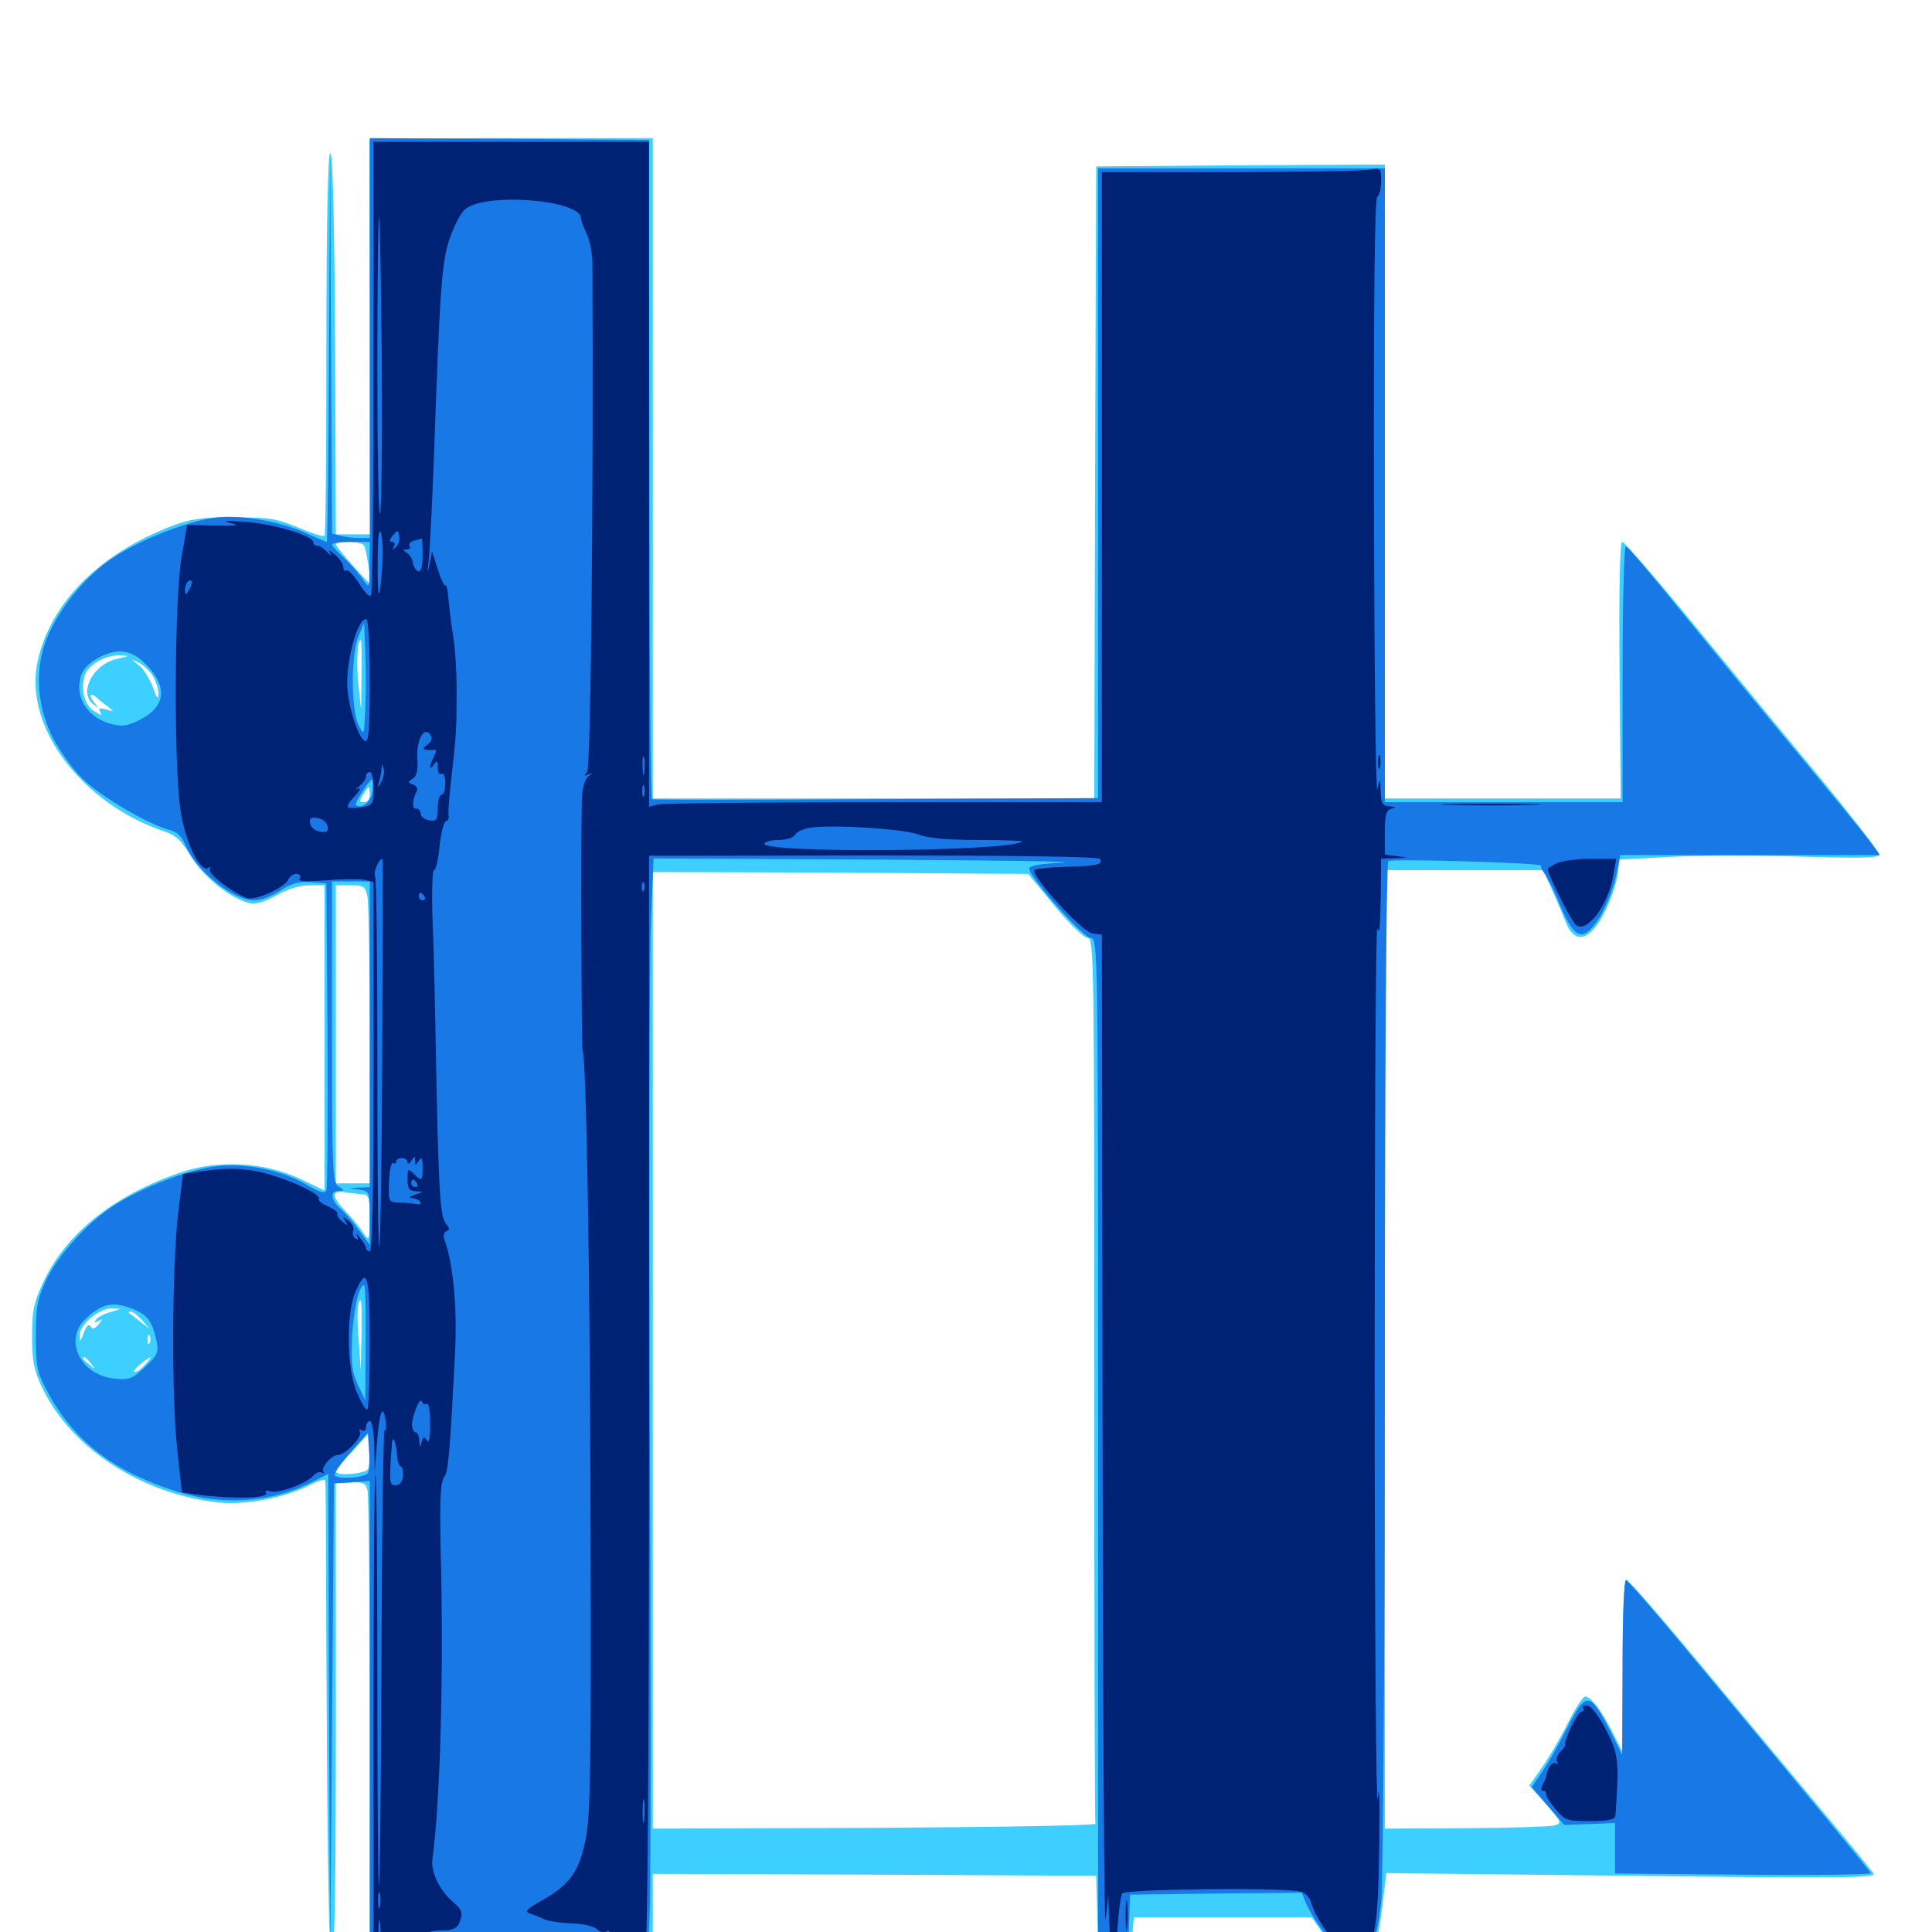<svg xmlns="http://www.w3.org/2000/svg" viewBox="0 -1000 1000 1000">
	<path fill="#3ccfff" d="M191.211 -927.148C191.211 -926.172 191.211 -880.078 191.406 -824.609L191.602 -723.438H182.812H173.828L173.438 -822.656C173.047 -887.891 172.266 -921.289 170.898 -920.703C169.727 -920.117 168.945 -885.156 168.945 -821.68C168.945 -767.773 168.555 -723.242 167.969 -722.656C167.188 -722.07 161.133 -724.023 154.297 -726.953C143.164 -731.641 139.062 -732.227 121.094 -732.227C104.297 -732.227 98.438 -731.445 88.867 -727.734C50.977 -713.086 26.367 -688.086 19.531 -658.008C11.914 -624.023 42.188 -583.789 85.938 -569.336C91.016 -567.578 94.336 -564.453 98.633 -557.031C104.688 -546.68 118.945 -535.156 128.711 -532.617C132.227 -531.836 136.328 -532.812 142.969 -536.523C148.828 -539.844 155.273 -541.797 160.156 -541.797H167.969V-462.891V-383.789L154.883 -390.039C136.719 -398.438 113.477 -399.805 94.141 -393.359C59.766 -381.836 34.766 -362.109 22.852 -337.305C17.383 -325.781 16.602 -321.875 16.602 -308.398C16.602 -295.703 17.578 -290.82 21.68 -282.031C36.523 -250.391 73.633 -226.367 113.672 -222.266C127.539 -220.898 147.461 -224.805 160.156 -231.25C164.453 -233.398 168.164 -234.57 168.359 -233.789C168.555 -232.812 168.75 -212.109 168.75 -187.305C169.336 -35.547 170.117 12.891 171.875 12.891C173.242 12.891 173.828 -29.297 173.828 -109.766V-232.227L181.445 -232.617C187.891 -233.008 189.258 -232.422 190.234 -228.711C190.82 -226.367 191.406 -170.117 191.406 -103.906V16.797H264.648H337.891V-6.641V-30.078L452.734 -29.688L567.383 -29.102L567.969 -7.031L568.555 15.039L576.758 14.453L584.961 13.867L585.938 3.125L586.914 -7.617H633.008H678.906L685.742 2.148C691.797 10.938 693.359 11.914 700.586 12.5C710.938 13.281 712.5 10.742 715.43 -12.891L717.578 -30.469L844.531 -29.102C952.539 -27.734 971.094 -27.93 969.727 -30.273C968.75 -31.836 957.422 -45.703 944.336 -61.328C931.25 -76.953 903.32 -110.547 882.031 -136.133C860.938 -161.523 842.773 -182.422 841.797 -182.422C840.625 -182.422 839.844 -165.43 839.844 -138.086L839.648 -93.555L834.375 -103.906C828.516 -115.234 823.438 -121.875 820.312 -121.875C819.336 -121.875 815.234 -115.43 811.328 -107.812C807.422 -100 801.367 -89.648 797.852 -84.766L791.602 -75.781L800.195 -66.211C808.398 -56.641 808.594 -56.445 804.297 -55.078C801.758 -54.492 781.055 -53.906 758.398 -53.711L716.797 -53.516V-301.562V-549.609H757.617H798.633L803.32 -539.453C805.859 -533.789 808.984 -526.367 810.352 -522.852C815.234 -510.547 823.242 -512.891 831.055 -528.906C833.984 -534.766 836.719 -543.164 837.305 -547.266L838.281 -555.078L864.062 -556.445C878.125 -557.227 908.398 -557.227 931.25 -556.641C964.258 -555.664 972.656 -555.859 972.656 -557.812C972.656 -559.18 958.398 -577.539 941.211 -598.438C923.828 -619.336 894.336 -655.273 875.586 -678.125C857.031 -700.781 840.82 -719.531 839.648 -719.531C838.477 -719.531 837.891 -696.094 838.281 -653.125L838.867 -586.719H777.93H716.797V-750.781V-914.844L642.188 -914.453L567.383 -913.867L566.797 -750.391L566.406 -586.719H452.148H337.891V-757.617V-928.516H264.648C224.414 -928.516 191.406 -927.93 191.211 -927.148ZM188.281 -717.773C189.062 -716.797 190.039 -711.719 190.82 -706.445L191.992 -697.07L183.008 -706.836C178.125 -712.305 174.023 -717.188 173.828 -718.164C173.828 -720.117 187.109 -719.922 188.281 -717.773ZM187.109 -650.781L186.914 -632.617L185.547 -645.312C184.375 -656.836 184.961 -668.75 186.719 -668.75C187.109 -668.75 187.305 -660.547 187.109 -650.781ZM60.547 -658.984C48.047 -656.055 40.43 -641.406 48.438 -635.352C51.172 -633.203 51.367 -633.203 49.414 -635.547C48.047 -637.109 46.875 -639.062 46.875 -639.844C46.875 -640.82 48.047 -640.625 49.414 -639.453C50.586 -638.281 53.516 -635.938 55.664 -634.375C59.375 -631.445 59.375 -631.445 54.883 -632.812C51.367 -633.789 50.586 -633.398 51.953 -631.445C53.125 -629.492 52.148 -629.688 48.828 -631.836C43.75 -635.156 41.797 -642.383 43.75 -650C45.117 -655.469 54.102 -660.938 61.523 -660.742C67.383 -660.547 67.383 -660.547 60.547 -658.984ZM78.906 -650.391C80.664 -647.656 82.031 -643.359 82.031 -641.016C81.836 -637.695 81.055 -638.672 79.102 -644.336C77.539 -648.438 74.414 -653.711 71.875 -655.664C67.773 -658.789 67.773 -658.984 71.484 -657.227C73.828 -656.055 77.148 -653.125 78.906 -650.391ZM63.867 -626.562C64.648 -627.148 63.477 -627.734 61.328 -627.539C59.18 -627.539 58.594 -626.953 60.156 -626.367C61.523 -625.781 63.281 -625.977 63.867 -626.562ZM191.406 -588.672C191.406 -586.523 190.039 -584.766 188.477 -584.766C185.938 -584.766 185.938 -585.352 187.891 -588.672C189.258 -590.82 190.625 -592.578 190.82 -592.578C191.211 -592.578 191.406 -590.82 191.406 -588.672ZM501.953 -547.852L532.227 -547.656L545.898 -531.055C553.516 -521.875 561.133 -514.453 563.086 -514.453C566.211 -514.453 566.406 -502.344 566.406 -285.938C566.406 -160.352 566.602 -56.836 566.992 -56.055C567.188 -55.078 515.82 -54.297 452.734 -53.906L337.891 -53.516V-300.977V-548.633L404.883 -548.438C441.602 -548.242 485.352 -548.047 501.953 -547.852ZM190.234 -535.742C190.82 -532.422 191.406 -497.656 191.406 -458.594V-387.5H182.617H173.828V-464.648V-541.797H181.445C188.281 -541.797 189.062 -541.211 190.234 -535.742ZM188.086 -381.836C190.82 -381.641 191.406 -379.688 191.211 -369.531C191.211 -357.422 191.211 -357.227 187.891 -362.109C186.133 -364.844 181.836 -369.922 178.32 -373.633C171.289 -381.055 171.484 -384.18 179.297 -382.812C182.227 -382.422 186.133 -381.836 188.086 -381.836ZM187.109 -308.984L186.719 -290.82L185.742 -305.469C184.57 -319.141 184.961 -326.953 186.719 -326.953C187.109 -326.953 187.305 -318.75 187.109 -308.984ZM57.227 -320.898C53.711 -319.922 50.391 -318.164 49.609 -316.797C48.633 -315.43 49.023 -315.234 50.977 -316.211C53.32 -317.773 53.32 -317.383 50.977 -314.453C49.023 -312.109 47.852 -311.719 46.875 -313.477C45.898 -314.844 44.727 -313.672 43.359 -310.156C41.602 -305.273 41.211 -305.078 41.211 -308.789C41.016 -314.258 51.562 -323.047 58.203 -322.852C63.281 -322.656 63.281 -322.656 57.227 -320.898ZM73.438 -316.797L77.148 -312.305L72.266 -316.211C69.531 -318.359 66.992 -320.312 66.602 -320.508C66.211 -320.898 66.602 -321.094 67.773 -321.094C68.75 -321.094 71.289 -319.141 73.438 -316.797ZM77.539 -305.078C76.953 -303.516 76.367 -304.102 76.367 -306.25C76.172 -308.398 76.758 -309.57 77.344 -308.789C77.93 -308.203 78.125 -306.445 77.539 -305.078ZM47.07 -294.336C49.609 -291.211 49.414 -291.016 46.484 -293.555C44.531 -294.922 42.969 -296.484 42.969 -296.875C42.969 -298.438 44.531 -297.461 47.07 -294.336ZM75.195 -293.75C73.242 -291.602 70.898 -289.844 69.727 -289.844C68.75 -289.844 69.922 -291.602 72.461 -293.75C78.516 -298.633 79.688 -298.633 75.195 -293.75ZM190.625 -239.844C189.648 -237.109 173.828 -235.742 173.828 -238.477C173.828 -239.062 177.539 -243.75 182.227 -248.633L190.43 -257.617L191.016 -250C191.406 -245.898 191.211 -241.211 190.625 -239.844Z"/>
	<path fill="#1878e5" d="M191.406 -825V-721.484H186.133C183.008 -721.484 178.711 -722.07 176.367 -722.656L171.875 -723.828L171.289 -822.852L170.898 -921.68L170.312 -820.703C170.117 -765.039 169.531 -719.531 169.141 -719.531C168.75 -719.531 163.672 -721.68 158.008 -724.219C144.727 -730.273 124.023 -733.789 110.742 -732.031C96.68 -730.078 72.266 -720.508 58.594 -711.328C45.312 -702.539 32.812 -687.891 25.586 -672.656C17.969 -656.641 18.359 -637.109 26.562 -619.727C30.078 -612.5 36.914 -602.734 42.383 -597.266C51.758 -587.891 77.148 -573.047 88.086 -570.312C91.406 -569.531 94.141 -566.992 95.703 -563.086C101.562 -549.219 120.312 -533.984 131.836 -533.984C135.156 -533.984 141.016 -536.328 145.117 -539.062C150.781 -542.773 154.492 -543.75 160.742 -543.359L168.945 -542.773L169.531 -464.648C169.727 -421.68 169.531 -385.352 168.945 -383.984C168.359 -382.031 165.82 -382.617 159.57 -386.328C146.875 -393.945 128.32 -398.047 113.281 -396.484C99.219 -395.312 74.023 -385.742 58.594 -375.781C45.312 -367.188 29.883 -350.195 23.828 -337.305C19.336 -327.539 18.555 -323.438 18.555 -308.398C18.555 -293.164 19.336 -289.453 23.828 -281.055C37.695 -254.492 58.008 -238.672 91.602 -227.93C115.234 -220.508 140.82 -222.266 161.719 -233.008L169.922 -237.109L170.312 -112.695L170.898 11.914L171.875 -110.156L172.852 -232.227L182.227 -232.812L191.406 -233.398V-108.789V15.82H263.477H335.352L336.328 -12.5C336.914 -28.125 336.914 -142.188 336.328 -266.016C335.938 -389.648 336.133 -505.469 336.914 -523.242L338.281 -555.664L452.93 -555.078C515.82 -554.688 559.57 -554.102 549.805 -553.516C536.523 -552.734 532.422 -551.953 532.812 -550C533.984 -544.531 560.938 -514.453 564.648 -514.453C568.359 -514.453 568.359 -508.203 568.359 -250.781V12.891H576.172H583.789L584.375 -3.32L584.961 -19.336L629.492 -19.922L673.828 -20.312L675.586 -15.82C678.516 -8.398 689.453 7.031 694.336 10.156C700.977 14.453 707.422 12.891 710.547 6.445C712.109 3.32 714.062 -7.227 715.039 -16.992C715.82 -26.953 716.797 -151.562 716.797 -294.141C716.797 -443.164 717.578 -553.711 718.555 -554.297C720.703 -555.664 799.219 -553.32 797.852 -551.953C797.266 -551.367 798.047 -549.609 799.414 -548.047C800.586 -546.484 804.492 -539.062 807.617 -531.25C815.234 -513.281 819.531 -512.109 828.125 -525.391C831.25 -530.664 834.961 -539.844 836.328 -546.094L838.672 -557.422H905.859H973.047L967.578 -564.844C964.648 -568.75 947.461 -589.648 929.688 -611.133C911.719 -632.617 885.156 -665.234 870.312 -683.398C855.469 -701.758 842.578 -716.992 841.602 -717.188C840.625 -717.578 839.844 -688.477 839.844 -651.367V-584.766H778.32H716.797V-748.828V-912.891H642.578H568.359V-750V-586.914L453.711 -586.328C390.43 -585.938 338.281 -585.938 337.5 -586.328C336.719 -586.523 336.133 -663.477 336.133 -757.227L335.938 -927.539L263.672 -928.125L191.406 -928.516ZM191.211 -707.422C191.211 -695.312 191.211 -695.117 187.891 -700C186.133 -702.734 181.836 -707.617 178.32 -710.938C174.805 -714.258 171.875 -717.383 171.875 -718.164C171.875 -718.945 176.367 -719.531 181.641 -719.531H191.406ZM189.062 -633.008C188.477 -619.141 188.477 -618.945 185.547 -624.805C181.641 -632.812 181.641 -661.523 185.547 -670.703L188.477 -677.539L189.062 -662.305C189.453 -653.906 189.453 -640.82 189.062 -633.008ZM75.195 -656.445C87.305 -644.336 85.938 -633.789 71.094 -626.758C65.039 -624.023 62.695 -623.828 56.445 -625.586C47.266 -628.32 41.016 -635.938 41.016 -644.141C41.016 -651.562 43.945 -655.859 51.758 -659.961C61.133 -664.648 67.969 -663.672 75.195 -656.445ZM192.773 -590.625C192.383 -585.156 187.109 -580.664 184.18 -583.398C183.398 -584.375 191.211 -596.484 192.578 -596.484C192.969 -596.484 192.969 -593.75 192.773 -590.625ZM191.406 -464.648V-385.547L186.133 -385.352L180.664 -384.961L186.133 -384.18C191.406 -383.398 191.406 -383.008 191.406 -369.531V-355.664L185.742 -363.281C182.812 -367.383 178.32 -372.656 175.977 -374.609C171.094 -379.102 170.703 -383.594 175.391 -383.594C178.516 -383.789 178.516 -383.789 175.391 -385.742C172.07 -387.5 171.875 -393.555 171.875 -465.625V-543.75H181.641H191.406ZM189.258 -305.078L189.062 -275.195L185.352 -283.008C182.227 -289.453 181.641 -293.945 182.227 -307.422C183.008 -322.461 185.742 -334.766 188.477 -334.766C189.062 -334.766 189.453 -321.289 189.258 -305.078ZM69.336 -322.266C76.367 -319.336 78.906 -315.82 81.055 -305.859C82.227 -300.195 81.641 -298.633 75 -292.383C68.359 -286.133 66.797 -285.547 58.789 -286.523C41.211 -288.477 32.812 -306.836 44.531 -317.578C53.125 -325.586 58.594 -326.562 69.336 -322.266ZM190.625 -237.891C189.648 -235.156 175.586 -233.984 173.242 -236.328C172.656 -237.109 176.172 -242.383 181.25 -248.047L190.43 -258.398L191.016 -249.414C191.406 -244.531 191.211 -239.258 190.625 -237.891ZM839.844 -137.109L839.648 -91.602L833.789 -103.32C823.047 -124.609 820.898 -124.805 811.328 -105.859C807.422 -98.047 801.562 -87.891 798.438 -83.203L792.773 -75L801.172 -65.234L809.57 -55.469L822.852 -55.859L835.938 -56.445V-43.359V-30.273L902.344 -29.688C938.867 -29.297 968.555 -29.688 968.359 -30.469C967.773 -31.641 927.93 -80.078 870.508 -149.023C855.664 -166.797 842.773 -181.836 841.602 -182.031C840.625 -182.422 839.844 -164.648 839.844 -137.109Z"/>
	<path fill="#002274" d="M193.359 -809.57C193.359 -745.117 192.773 -691.992 191.992 -691.602C191.016 -691.016 188.281 -693.945 185.742 -698.242C183.008 -702.344 180.273 -705.273 179.297 -704.688C178.516 -704.102 177.734 -704.883 177.734 -706.445C177.734 -708.008 175.781 -710.742 173.438 -712.891C170.508 -715.234 169.727 -715.625 170.898 -713.672C172.07 -711.914 171.484 -712.109 169.531 -714.062C167.773 -716.016 165.43 -717.578 164.258 -717.578C163.086 -717.578 162.109 -718.359 162.109 -719.336C162.109 -722.656 141.797 -728.906 126.953 -729.883C117.188 -730.664 114.453 -730.469 119.141 -729.297C124.609 -728.125 122.852 -727.734 111.523 -727.93L96.875 -728.32L94.141 -712.695C90.234 -691.992 89.844 -602.148 93.555 -579.883C96.094 -563.477 103.711 -548.242 107.812 -550.781C108.984 -551.562 109.375 -551.367 108.594 -550C107.422 -547.852 120.117 -538.086 127.734 -535.156C132.031 -533.594 147.461 -540.625 149.219 -544.727C149.805 -546.289 151.758 -547.656 153.32 -547.656C155.273 -547.656 155.859 -546.68 155.078 -545.312C154.102 -543.75 157.617 -543.555 169.141 -544.336C177.539 -545.117 186.523 -545.117 189.062 -544.531L193.359 -543.359V-447.852C193.359 -385.547 192.773 -352.344 191.406 -352.344C190.43 -352.344 189.453 -353.125 189.453 -353.906C189.453 -354.883 188.086 -357.227 186.328 -359.375C184.766 -361.328 183.984 -361.914 184.766 -360.352C185.547 -358.594 185.352 -358.008 183.984 -358.984C182.812 -359.766 182.227 -361.523 182.812 -362.891C183.398 -364.258 182.227 -366.602 180.469 -368.164C177.344 -370.508 177.148 -370.508 178.711 -367.969C180.273 -365.43 179.883 -365.43 177.148 -367.773C175.391 -369.141 174.219 -370.898 174.609 -371.68C175.195 -372.461 172.852 -374.219 169.727 -375.586C166.602 -376.953 164.453 -378.711 165.039 -379.492C166.602 -382.227 144.336 -391.797 131.836 -393.945C124.219 -395.312 115.43 -395.312 107.422 -394.141L94.727 -392.383L92.188 -371.875C89.062 -344.727 88.672 -276.758 91.797 -249.414L94.141 -227.539L102.344 -226.367C120.508 -224.023 139.453 -224.414 137.695 -227.344C137.109 -228.516 137.891 -228.711 139.648 -228.125C143.359 -226.562 158.984 -232.227 162.109 -236.133C163.477 -237.695 165.43 -238.477 166.797 -237.695C167.969 -237.109 168.359 -237.305 167.383 -238.086C165.82 -240.039 171.484 -246.875 174.805 -246.875C178.711 -246.875 187.891 -256.445 186.328 -258.984C185.547 -260.352 185.742 -260.547 187.109 -259.766C188.477 -258.984 189.453 -259.57 189.453 -261.328C189.453 -263.086 190.43 -264.453 191.406 -264.453C192.578 -264.453 193.555 -258.594 193.75 -251.367L193.945 -238.086L195.117 -253.125C196.289 -269.141 198.242 -274.023 199.609 -264.648C200 -261.523 199.805 -259.18 199.023 -259.57C198.438 -260.156 197.656 -207.617 197.461 -142.969C197.266 -78.32 196.68 -25 196.094 -24.414C195.703 -23.828 195.312 -71.289 195.312 -129.688C195.312 -187.891 194.922 -236.133 194.336 -236.719C193.75 -237.305 193.359 -180.859 193.359 -111.523V14.844L265.234 14.453L336.914 13.867L265.625 12.891C226.367 12.305 200 11.719 206.836 11.328C216.797 10.938 218.945 10.352 217.969 8.008C217.188 5.859 218.359 5.078 222.266 4.883C225.586 4.688 226.172 4.297 224.219 3.711C217.969 2.148 220.508 -0.781 228.32 -0.781C233.594 -0.781 236.328 -1.758 237.5 -4.102C239.844 -9.961 239.453 -11.328 234.18 -15.82C227.539 -21.484 222.852 -31.25 223.828 -37.695C227.93 -69.141 229.688 -131.836 228.125 -197.07C227.539 -224.219 227.93 -233.008 230.078 -235.742C232.031 -238.086 233.008 -250 235.547 -300.391C236.719 -322.461 234.57 -345.898 230.273 -357.617C229.297 -360.352 229.492 -362.109 231.055 -362.695C232.812 -363.281 232.812 -364.258 230.859 -366.602C227.734 -370.117 226.953 -384.375 225.586 -455.859C225.195 -481.055 224.414 -512.5 223.828 -525.781C223.438 -538.867 223.828 -549.609 224.609 -549.609C225.586 -549.609 226.953 -555.273 227.539 -562.305C228.32 -569.336 229.883 -575 230.859 -575C231.836 -575 232.422 -576.172 232.227 -577.539C231.836 -578.711 232.422 -586.133 233.203 -593.555C235.938 -617.773 236.328 -620.508 236.328 -639.453C236.523 -649.609 235.742 -663.672 234.57 -670.703C233.398 -677.734 232.422 -686.719 232.031 -690.625C231.836 -694.531 231.055 -697.461 230.469 -697.07C229.883 -696.68 228.125 -700.391 226.562 -705.469L223.633 -714.648L222.266 -707.812C221.289 -702.539 221.094 -702.93 221.875 -709.766C222.461 -714.648 223.633 -738.867 224.609 -763.477C227.734 -852.93 228.711 -864.453 232.812 -876.758C235.156 -883.203 238.477 -889.844 240.625 -891.602C250.781 -900.586 300.781 -896.68 300.781 -886.914C300.781 -885.742 302.148 -882.031 303.711 -878.906C305.273 -875.781 306.641 -868.75 306.641 -863.281C307.227 -746.094 305.859 -602.93 303.906 -600.586C302.148 -598.242 302.344 -598.047 304.688 -599.219C307.031 -600.391 306.836 -600.195 304.492 -598.047C302.539 -596.484 301.367 -591.992 301.172 -585.742C300.586 -565.82 300.977 -457.227 301.562 -456.055C303.516 -452.734 305.469 -339.453 305.664 -208.789C306.055 -86.914 305.664 -59.961 303.125 -48.047C299.805 -31.445 295.117 -24.609 280.664 -16.406C272.266 -11.719 271.289 -10.547 274.414 -9.57C276.562 -8.789 279.883 -7.422 281.641 -6.641C283.398 -5.664 289.844 -4.688 295.703 -4.492C301.953 -4.297 307.617 -2.93 308.789 -1.562C309.961 -0.195 312.305 0.391 313.867 -0.195C316.016 -1.172 315.82 -0.195 312.891 2.734C310.547 5.078 305.859 7.617 302.344 8.789C297.07 10.156 299.219 10.547 314.062 10.742C327.148 10.938 332.031 10.352 332.031 8.398C332.031 6.836 332.812 7.031 333.984 8.984C335.156 10.938 335.938 -88.086 335.938 -272.461V-557.031L452.148 -557.227C519.727 -557.227 568.555 -556.641 569.336 -555.469C571.094 -552.539 567.773 -551.758 552.344 -551.367C544.141 -551.172 536.523 -550.391 535.547 -549.805C532.422 -547.852 560.156 -517.383 565.625 -516.797L570.312 -516.211L570.703 -255.078C570.898 -111.523 571.484 0.391 572.266 -6.641L573.633 -19.336L574.023 -7.617C574.414 -1.172 574.609 5.664 574.414 7.617C574.219 9.375 574.805 10.938 575.781 10.938C576.758 10.938 577.93 4.492 578.516 -3.32C579.102 -11.328 580.078 -18.75 580.859 -19.922C582.227 -22.266 664.062 -23.242 673.242 -20.898C675.586 -20.312 677.93 -17.969 678.711 -15.039C680.273 -8.789 689.453 5.078 691.992 5.078C692.969 5.078 694.922 6.445 696.289 8.203C697.852 10.547 700.195 11.133 703.711 10.156C711.523 8.203 713.281 -0.781 713.867 -44.727C714.258 -68.555 713.867 -78.125 713.086 -69.141C712.305 -61.133 711.523 -160.352 711.523 -289.844C711.523 -419.336 712.109 -522.656 712.891 -519.336C713.867 -515.43 714.453 -520.508 714.648 -534.57L714.844 -555.469L722.266 -555.859C729.297 -556.055 729.297 -556.055 723.242 -556.836L716.797 -557.617V-569.141C716.797 -578.32 717.383 -580.664 720.312 -581.445C722.852 -582.227 722.461 -582.422 719.336 -582.617C715.625 -582.812 714.844 -583.984 714.648 -590.234C714.453 -597.461 714.453 -597.461 712.891 -591.602C712.109 -588.477 711.328 -655.859 711.133 -741.406C710.938 -843.359 711.523 -897.461 712.891 -898.242C714.062 -898.828 714.844 -902.539 714.844 -906.445C714.844 -913.086 714.648 -913.281 708.789 -912.109C705.469 -911.523 672.852 -910.938 636.523 -910.938H570.312V-747.852V-584.766H457.617C395.508 -584.766 342.773 -584.18 340.43 -583.594L335.938 -582.422V-754.492V-926.562H264.648H193.359ZM197.656 -810.742C197.852 -769.336 197.461 -734.766 196.68 -733.984C195.898 -733.203 195.312 -767.578 195.312 -810.352C195.312 -853.125 195.703 -887.695 196.289 -887.305C196.68 -886.719 197.266 -852.344 197.656 -810.742ZM207.812 -728.906C208.398 -729.688 207.031 -730.664 204.883 -730.664C200.391 -731.055 200 -730.078 204.102 -728.711C205.664 -727.93 207.227 -728.125 207.812 -728.906ZM197.852 -706.836C196.484 -687.109 195.312 -688.672 195.508 -709.961C195.508 -721.289 196.094 -726.758 197.07 -724.414C198.047 -722.266 198.242 -714.453 197.852 -706.836ZM204.883 -716.797C203.125 -715.234 202.93 -715.234 203.906 -717.188C204.688 -718.359 204.297 -719.531 202.93 -719.531C201.367 -719.531 201.562 -720.508 203.32 -722.852C205.859 -725.781 206.055 -725.781 206.641 -722.461C207.031 -720.703 206.25 -718.164 204.883 -716.797ZM218.75 -712.5C218.75 -706.641 217.969 -703.906 216.406 -704.297C215.234 -704.688 214.062 -706.641 213.672 -708.789C213.477 -710.742 211.914 -713.086 210.547 -713.867C208.398 -715.234 208.398 -715.625 210.547 -715.625C211.914 -715.625 212.695 -716.406 211.914 -717.383C211.328 -718.359 212.5 -719.727 214.258 -720.117C216.211 -720.703 217.969 -721.094 218.359 -721.289C218.555 -721.289 218.75 -717.383 218.75 -712.5ZM97.852 -694.727C96.289 -691.797 95.898 -691.797 95.703 -694.336C95.703 -697.656 97.656 -700.586 99.219 -699.219C99.609 -698.633 99.023 -696.68 97.852 -694.727ZM229.883 -689.844C230.469 -691.211 230.273 -692.969 229.688 -693.555C229.102 -694.336 228.516 -693.164 228.711 -691.016C228.711 -688.867 229.297 -688.281 229.883 -689.844ZM191.406 -647.07C191.406 -622.852 190.82 -615.82 189.062 -616.406C185.352 -617.578 179.883 -635.156 179.688 -646.289C179.688 -661.133 185.938 -681.641 189.844 -679.297C190.625 -678.711 191.406 -664.258 191.406 -647.07ZM221.289 -614.648C218.75 -612.695 218.555 -612.109 220.898 -611.914C222.461 -611.719 224.414 -611.719 225.195 -611.914C225.977 -612.109 225.781 -610.547 224.609 -608.398C222.07 -603.516 222.07 -600.391 224.609 -604.297C226.172 -606.641 226.562 -606.25 226.562 -602.734C226.562 -600.195 227.344 -598.828 228.516 -599.414C229.688 -600.195 230.469 -598.047 230.469 -594.727C230.469 -591.406 229.688 -588.672 228.516 -588.672C227.539 -588.672 226.562 -585.547 226.562 -581.641C226.562 -575.586 225.977 -574.805 222.266 -575.391C219.727 -575.781 217.773 -577.344 217.773 -578.906C217.578 -580.469 216.602 -581.641 215.43 -581.445C213.086 -580.859 213.477 -586.719 215.82 -590.625C216.406 -591.797 215.625 -593.164 213.867 -593.945C210.938 -594.922 210.938 -595.312 213.477 -596.875C215.625 -598.047 216.406 -600.977 216.016 -607.422C215.43 -617.188 219.727 -624.609 222.852 -619.531C224.023 -617.969 223.438 -616.016 221.289 -614.648ZM333.398 -600C333.008 -597.461 332.617 -599.023 332.617 -603.32C332.422 -607.617 332.812 -609.57 333.398 -607.812C333.789 -605.859 333.789 -602.344 333.398 -600ZM197.266 -595.117C195.117 -591.797 195.117 -591.797 196.094 -595.117C196.68 -597.07 197.461 -600.195 197.461 -601.953C197.656 -604.883 197.852 -604.883 198.633 -601.953C199.023 -600 198.438 -597.07 197.266 -595.117ZM193.359 -591.797C193.359 -583.594 192.969 -583.203 187.109 -582.227C178.516 -581.055 178.125 -581.836 183.789 -588.086C186.328 -590.82 187.109 -592.578 185.547 -591.797C183.789 -590.82 183.984 -591.406 186.133 -593.164C187.891 -594.727 189.453 -596.875 189.453 -598.242C189.453 -599.414 190.43 -600.391 191.406 -600.391C192.578 -600.391 193.359 -596.484 193.359 -591.797ZM333.398 -588.281C332.812 -586.914 332.422 -587.891 332.422 -590.625C332.422 -593.359 332.812 -594.336 333.398 -593.164C333.789 -591.797 333.789 -589.453 333.398 -588.281ZM169.531 -572.461C170.117 -569.727 169.336 -568.945 165.625 -569.531C163.281 -569.922 160.938 -571.68 160.547 -573.633C159.961 -576.367 160.742 -577.148 164.453 -576.562C166.797 -576.172 169.141 -574.414 169.531 -572.461ZM475.586 -567.969C480.273 -566.211 489.648 -565.234 506.055 -565.234C519.141 -565.234 529.492 -564.844 529.102 -564.453C523.438 -559.18 392.383 -558.203 395.703 -563.477C396.289 -564.453 399.609 -565.234 403.32 -565.234C407.031 -565.234 410.742 -566.406 411.523 -567.969C412.305 -569.531 416.211 -571.094 419.922 -571.68C432.812 -573.242 468.75 -570.898 475.586 -567.969ZM197.852 -455.664C197.656 -400.781 196.875 -355.273 196.289 -354.688C195.703 -354.102 195.312 -396.289 195.312 -448.242C195.312 -500.391 194.922 -544.531 194.141 -546.289C193.164 -548.828 196.094 -555.469 198.047 -555.469C198.242 -555.469 198.047 -510.547 197.852 -455.664ZM333.398 -539.453C332.812 -537.891 332.227 -538.477 332.227 -540.625C332.031 -542.773 332.617 -543.945 333.203 -543.164C333.789 -542.578 333.984 -540.82 333.398 -539.453ZM219.727 -535.938C220.312 -534.961 219.922 -533.984 218.945 -533.984C217.773 -533.984 216.797 -534.961 216.797 -535.938C216.797 -537.109 217.188 -537.891 217.578 -537.891C218.164 -537.891 219.141 -537.109 219.727 -535.938ZM210.938 -398.438C210.938 -397.266 211.914 -397.656 212.891 -399.219C214.648 -401.758 214.844 -401.758 214.844 -399.219C214.844 -396.68 215.039 -396.68 216.797 -399.219C218.164 -401.367 218.75 -400.586 218.75 -395.898C218.75 -388.672 218.359 -388.281 214.062 -392.578C211.133 -395.312 210.938 -395.117 210.938 -389.648C210.938 -384.766 211.719 -383.594 215.43 -383.398C219.531 -383.203 219.531 -383.203 214.844 -381.641C211.719 -380.664 211.133 -380.078 213.281 -379.883C215.039 -379.688 216.992 -378.906 217.578 -377.93C218.359 -376.953 217.188 -376.367 215.43 -376.758C213.477 -377.148 209.375 -377.539 206.445 -377.539C201.172 -377.734 200.977 -377.93 201.367 -388.477C201.562 -394.336 202.539 -398.633 203.516 -398.047C204.297 -397.461 205.078 -397.852 205.078 -398.828C205.078 -399.805 206.445 -400.586 208.008 -400.586C209.57 -400.586 210.938 -399.609 210.938 -398.438ZM116.797 -391.992C118.555 -392.578 116.992 -392.969 113.281 -392.969C109.57 -392.969 108.008 -392.578 109.961 -391.992C111.719 -391.602 114.844 -391.602 116.797 -391.992ZM215.82 -387.5C216.406 -386.523 216.016 -385.547 215.039 -385.547C213.867 -385.547 212.891 -386.523 212.891 -387.5C212.891 -388.672 213.281 -389.453 213.672 -389.453C214.258 -389.453 215.234 -388.672 215.82 -387.5ZM191.406 -304.492C191.406 -285.742 190.82 -270.312 190.039 -270.312C189.062 -270.312 186.719 -274.414 184.57 -279.688C179.492 -291.602 179.102 -320.312 183.984 -331.445C190.039 -345.117 191.406 -340.43 191.406 -304.492ZM220.898 -273.438C221.875 -274.023 222.656 -269.531 222.656 -263.086C222.656 -255.859 222.07 -252.734 220.898 -254.492C219.531 -256.641 218.945 -256.445 218.164 -253.516C217.383 -250.391 217.188 -250.391 216.992 -254.297C216.992 -256.641 216.016 -258.594 215.234 -258.594C214.258 -258.594 213.477 -260.156 213.281 -262.109C213.086 -266.797 217.383 -277.344 218.359 -274.609C218.75 -273.242 219.922 -272.656 220.898 -273.438ZM205.469 -247.266C205.664 -243.75 206.641 -241.016 207.422 -241.016C208.203 -241.016 208.789 -238.867 208.594 -236.133C208.203 -233.008 207.031 -231.25 204.688 -231.25C201.367 -231.25 201.367 -233.203 202.93 -253.516C203.32 -257.422 205.078 -253.125 205.469 -247.266ZM333.398 -58.008C333.008 -54.883 332.617 -57.031 332.617 -62.305C332.617 -67.773 333.008 -70.117 333.398 -67.773C333.789 -65.234 333.789 -60.938 333.398 -58.008ZM196.68 -13.086C196.094 -11.133 195.703 -12.695 195.703 -16.406C195.703 -20.117 196.094 -21.68 196.68 -19.922C197.07 -17.969 197.07 -14.844 196.68 -13.086ZM196.68 4.492C196.289 7.617 195.898 5.469 195.898 0.195C195.898 -5.273 196.289 -7.617 196.68 -5.273C197.07 -2.734 197.07 1.562 196.68 4.492ZM713.281 -605.273C713.281 -602.148 713.672 -600.977 714.258 -602.93C714.648 -604.688 714.648 -607.422 714.258 -608.789C713.672 -609.961 713.281 -608.594 713.281 -605.273ZM750.586 -583.398C738.867 -583.594 748.438 -583.984 771.484 -583.984C794.531 -583.984 804.102 -583.594 792.578 -583.398C780.859 -583.008 762.109 -583.008 750.586 -583.398ZM805.664 -553.125C803.516 -551.953 801.562 -550.781 801.172 -550.586C800 -549.609 813.281 -523.047 815.82 -521.094C821.68 -516.992 832.617 -531.836 835.156 -547.461L836.523 -555.469H823.047C815.625 -555.469 807.812 -554.297 805.664 -553.125ZM819.531 -115.82C820.117 -114.844 819.531 -114.062 818.555 -114.062C816.602 -114.062 808.984 -98.242 810.156 -96.875C810.547 -96.68 809.375 -94.922 807.617 -93.359C806.055 -91.602 805.273 -89.453 805.859 -88.281C806.641 -87.109 806.25 -86.719 805.273 -87.305C803.516 -88.477 800.781 -84.57 800.391 -80.859C800.391 -80.273 799.609 -78.32 798.633 -76.562C797.461 -74.219 797.461 -73.047 798.828 -73.047C799.805 -73.047 800.586 -72.266 800.195 -71.484C800 -70.703 802.148 -67.188 805.078 -63.672C809.961 -57.812 811.133 -57.422 823.047 -57.422C832.031 -57.422 835.938 -58.203 836.133 -59.961C838.086 -88.672 837.891 -91.602 831.445 -104.297C827.734 -111.523 823.828 -116.797 821.68 -117.188C819.922 -117.383 818.75 -116.797 819.531 -115.82ZM582.617 -8.594C582.617 -1.562 583.008 1.172 583.398 -2.344C583.789 -5.664 583.789 -11.523 583.398 -15.039C583.008 -18.359 582.617 -15.625 582.617 -8.594Z"/>
</svg>